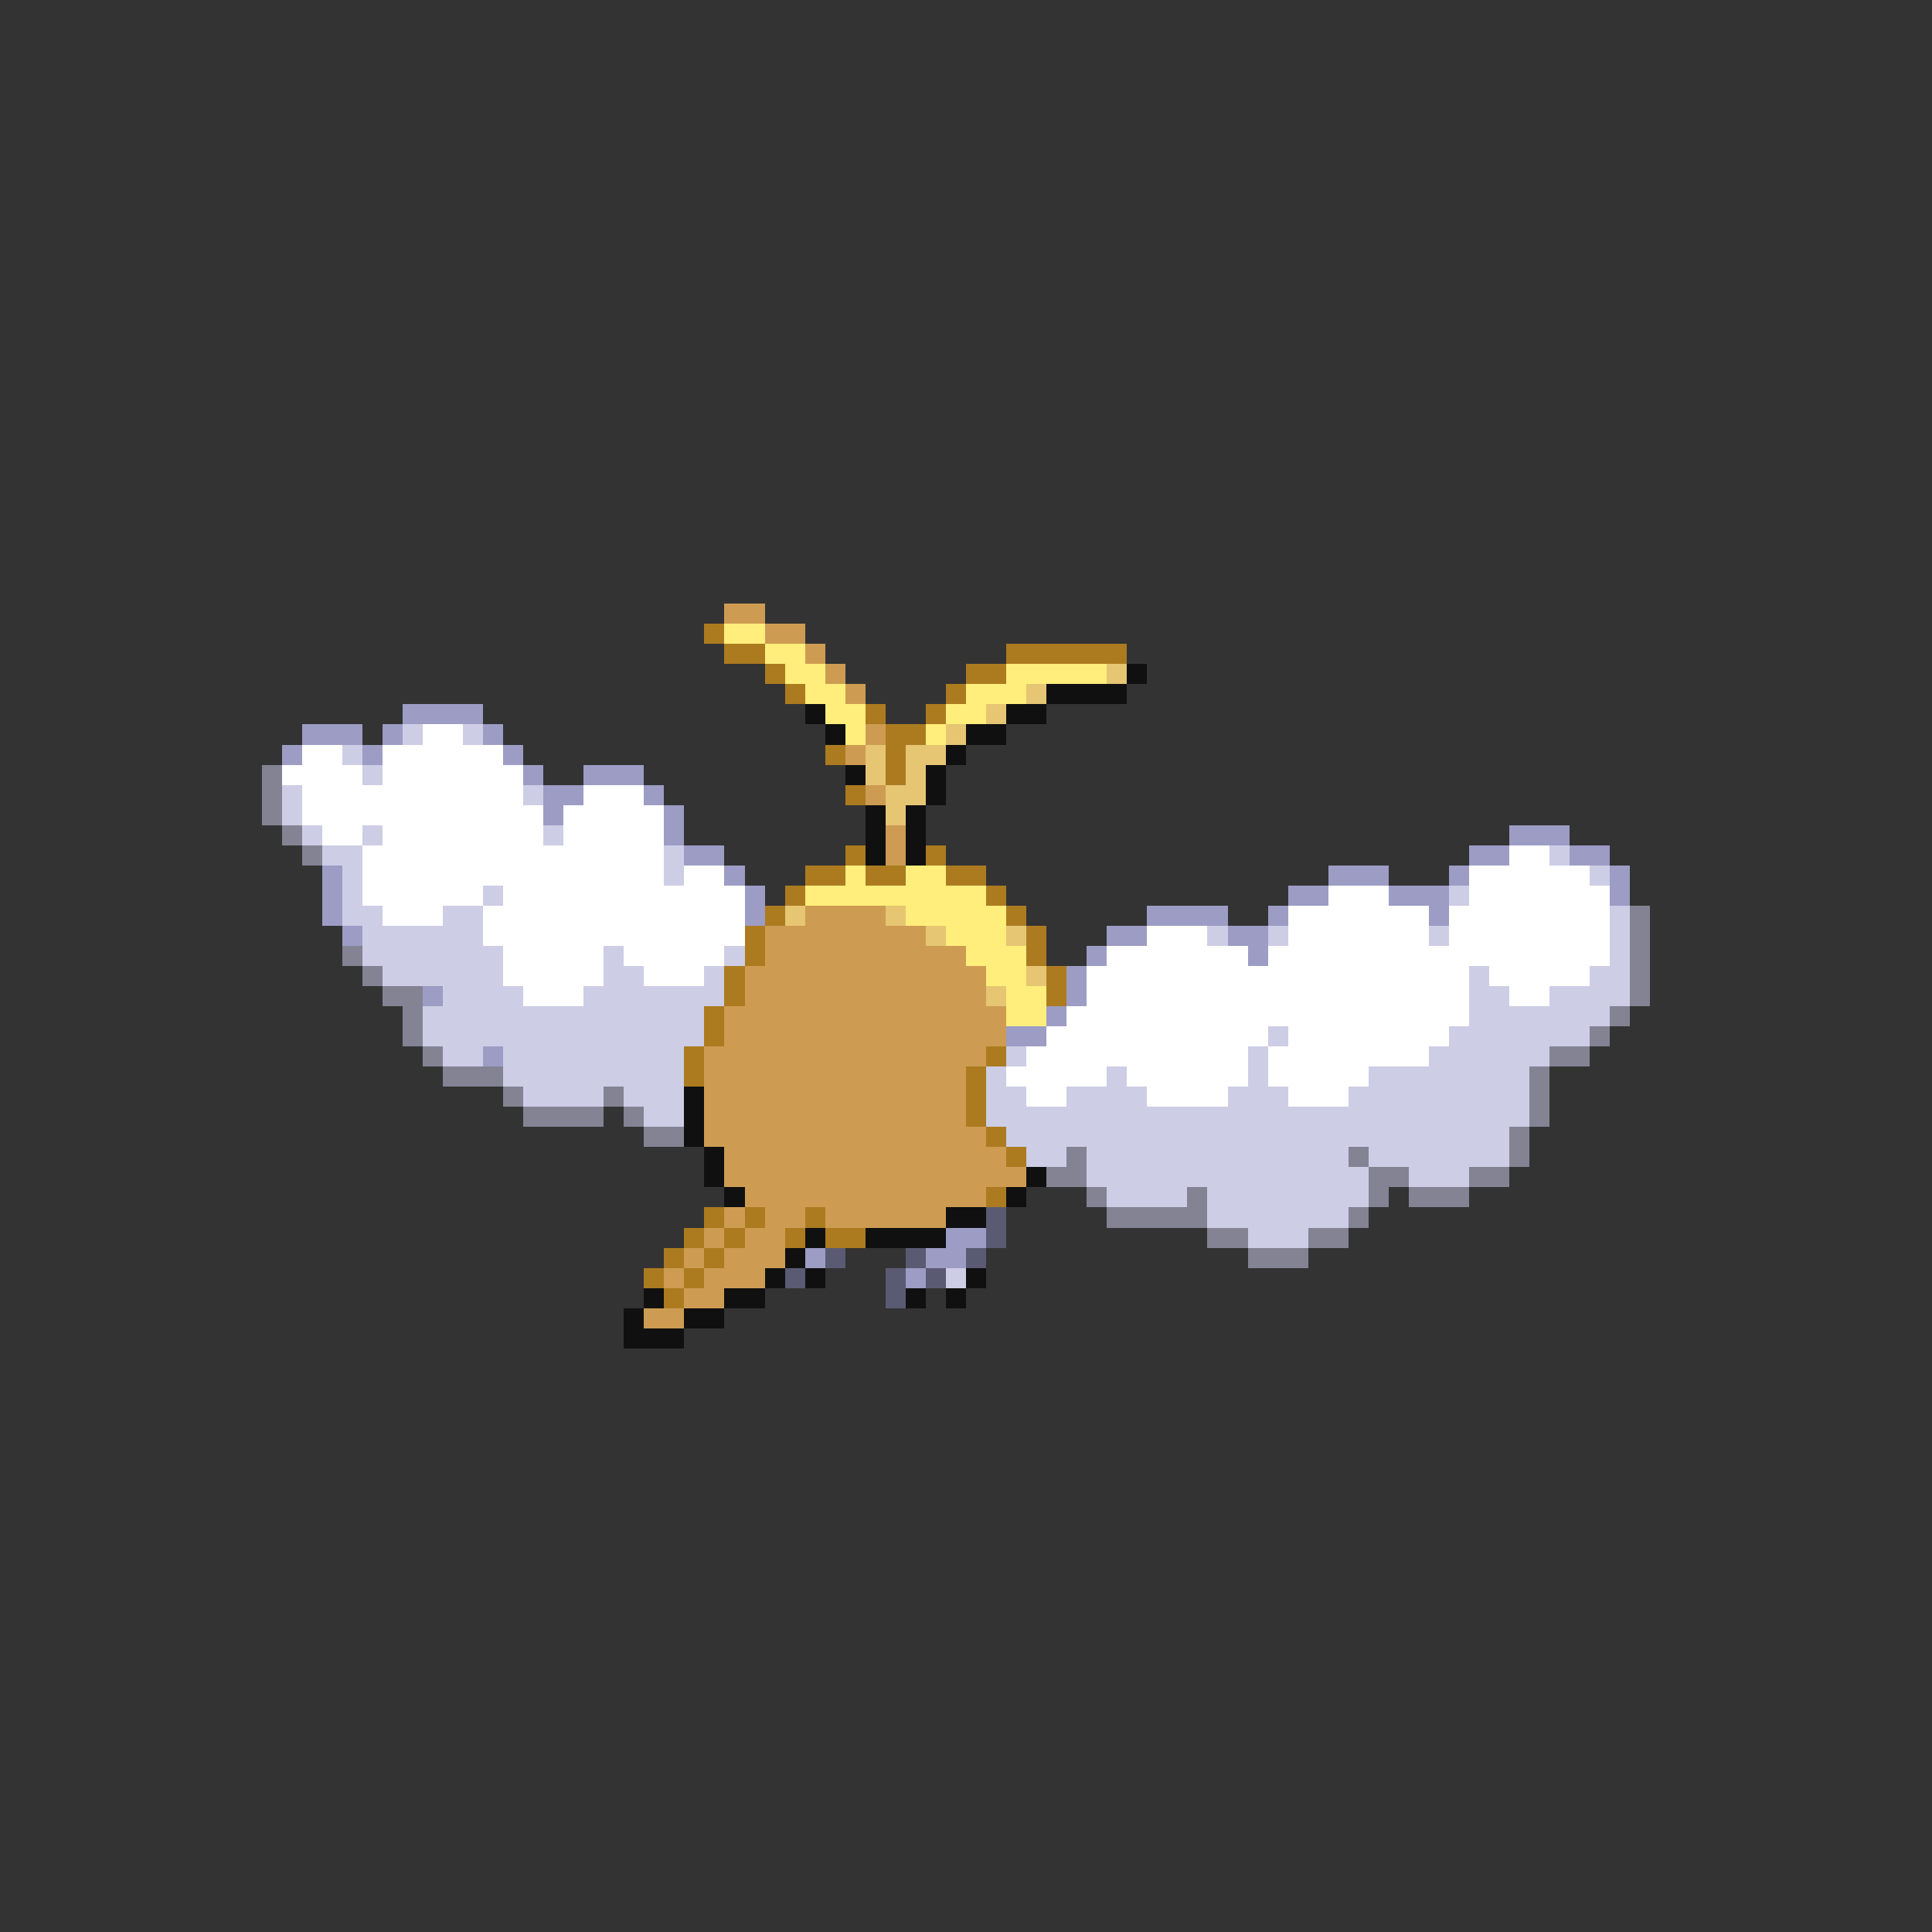 <svg xmlns="http://www.w3.org/2000/svg" viewBox="0 -0.5 96 96" shape-rendering="crispEdges">
<rect x="0" y="-0.5" width="96" height="96" fill="#333333" stroke="none"/>
<path stroke="#cd9c52" d="M36 30h2M38 31h2M40 32h1M41 33h1M42 34h1M43 36h1M42 37h1M43 39h1M44 41h1M44 42h1M40 45h4M38 46h8M38 47h10M37 48h12M37 49h12M36 50h14M36 51h14M35 52h14M35 53h13M35 54h13M35 55h13M35 56h14M36 57h14M36 58h15M37 59h12M36 60h1M38 60h2M41 60h6M35 61h1M37 61h2M34 62h1M36 62h3M33 63h1M35 63h3M34 64h2M32 65h2" />
<path stroke="#ac7b20" d="M35 31h1M36 32h2M50 32h6M38 33h1M48 33h2M39 34h1M47 34h1M43 35h1M46 35h1M44 36h2M41 37h1M44 37h1M44 38h1M42 39h1M42 42h1M46 42h1M40 43h2M43 43h2M47 43h2M39 44h1M49 44h1M38 45h1M50 45h1M37 46h1M51 46h1M37 47h1M51 47h1M36 48h1M52 48h1M36 49h1M52 49h1M35 50h1M35 51h1M34 52h1M49 52h1M34 53h1M48 53h1M48 54h1M48 55h1M49 56h1M50 57h1M49 59h1M35 60h1M37 60h1M40 60h1M34 61h1M36 61h1M39 61h1M41 61h2M33 62h1M35 62h1M32 63h1M34 63h1M33 64h1" />
<path stroke="#ffee7b" d="M36 31h2M38 32h2M39 33h2M50 33h5M40 34h2M48 34h3M41 35h2M47 35h2M42 36h1M46 36h1M42 43h1M45 43h2M40 44h9M45 45h5M47 46h3M48 47h3M49 48h2M50 49h2M50 50h2" />
<path stroke="#e6c573" d="M55 33h1M51 34h1M49 35h1M47 36h1M43 37h1M45 37h2M43 38h1M45 38h1M44 39h2M44 40h1M39 45h1M44 45h1M46 46h1M50 46h1M51 48h1M49 49h1" />
<path stroke="#101010" d="M56 33h1M52 34h4M40 35h1M50 35h2M41 36h1M48 36h2M47 37h1M42 38h1M46 38h1M46 39h1M43 40h1M45 40h1M43 41h1M45 41h1M43 42h1M45 42h1M34 54h1M34 55h1M34 56h1M35 57h1M35 58h1M51 58h1M36 59h1M50 59h1M47 60h2M40 61h1M43 61h4M39 62h1M38 63h1M40 63h1M48 63h1M32 64h1M36 64h2M45 64h1M47 64h1M31 65h1M34 65h2M31 66h3" />
<path stroke="#9c9cc5" d="M20 35h4M15 36h3M19 36h1M24 36h1M14 37h1M18 37h1M25 37h1M26 38h1M29 38h3M27 39h2M32 39h1M27 40h1M33 40h1M33 41h1M75 41h3M34 42h2M73 42h2M78 42h2M16 43h1M36 43h1M66 43h3M72 43h1M80 43h1M16 44h1M37 44h1M64 44h2M69 44h3M80 44h1M16 45h1M37 45h1M57 45h4M63 45h1M71 45h1M17 46h1M55 46h2M61 46h2M54 47h1M62 47h1M53 48h1M21 49h1M53 49h1M52 50h1M50 51h2M24 52h1M47 61h2M40 62h1M46 62h2M45 63h1" />
<path stroke="#cdcde6" d="M20 36h1M23 36h1M17 37h1M18 38h1M14 39h1M26 39h1M14 40h1M15 41h1M18 41h1M27 41h1M16 42h2M33 42h1M77 42h1M17 43h1M33 43h1M79 43h1M17 44h1M24 44h1M72 44h1M17 45h2M22 45h2M80 45h1M18 46h6M60 46h1M63 46h1M71 46h1M80 46h1M18 47h7M30 47h1M36 47h1M80 47h1M19 48h6M30 48h2M35 48h1M73 48h1M79 48h2M22 49h4M29 49h7M73 49h2M77 49h4M21 50h14M73 50h7M21 51h14M63 51h1M72 51h7M22 52h2M25 52h9M50 52h1M62 52h1M71 52h6M25 53h9M49 53h1M55 53h1M62 53h1M68 53h8M26 54h4M31 54h3M49 54h2M53 54h4M61 54h3M67 54h9M32 55h2M49 55h27M50 56h25M51 57h2M54 57h13M68 57h7M54 58h14M70 58h3M55 59h4M60 59h8M60 60h7M62 61h3M47 63h1" />
<path stroke="#ffffff" d="M21 36h2M15 37h2M19 37h6M14 38h4M19 38h7M15 39h11M29 39h3M15 40h12M28 40h5M16 41h2M19 41h8M28 41h5M18 42h15M75 42h2M18 43h15M34 43h2M73 43h6M18 44h6M25 44h12M66 44h3M73 44h7M19 45h3M24 45h13M64 45h7M72 45h8M24 46h13M57 46h3M64 46h7M72 46h8M25 47h5M31 47h5M55 47h7M63 47h17M25 48h5M32 48h3M54 48h19M74 48h5M26 49h3M54 49h19M75 49h2M53 50h20M52 51h11M64 51h8M51 52h11M63 52h8M50 53h5M56 53h6M63 53h5M51 54h2M57 54h4M64 54h3" />
<path stroke="#838394" d="M13 38h1M13 39h1M13 40h1M14 41h1M15 42h1M81 45h1M81 46h1M17 47h1M81 47h1M18 48h1M81 48h1M19 49h2M81 49h1M20 50h1M80 50h1M20 51h1M79 51h1M21 52h1M77 52h2M22 53h3M76 53h1M25 54h1M30 54h1M76 54h1M26 55h4M31 55h1M76 55h1M32 56h2M75 56h1M53 57h1M67 57h1M75 57h1M52 58h2M68 58h2M73 58h2M54 59h1M59 59h1M68 59h1M70 59h3M55 60h5M67 60h1M60 61h2M65 61h2M62 62h3" />
<path stroke="#5a5a73" d="M49 60h1M49 61h1M41 62h1M45 62h1M48 62h1M39 63h1M44 63h1M46 63h1M44 64h1" />
</svg>
